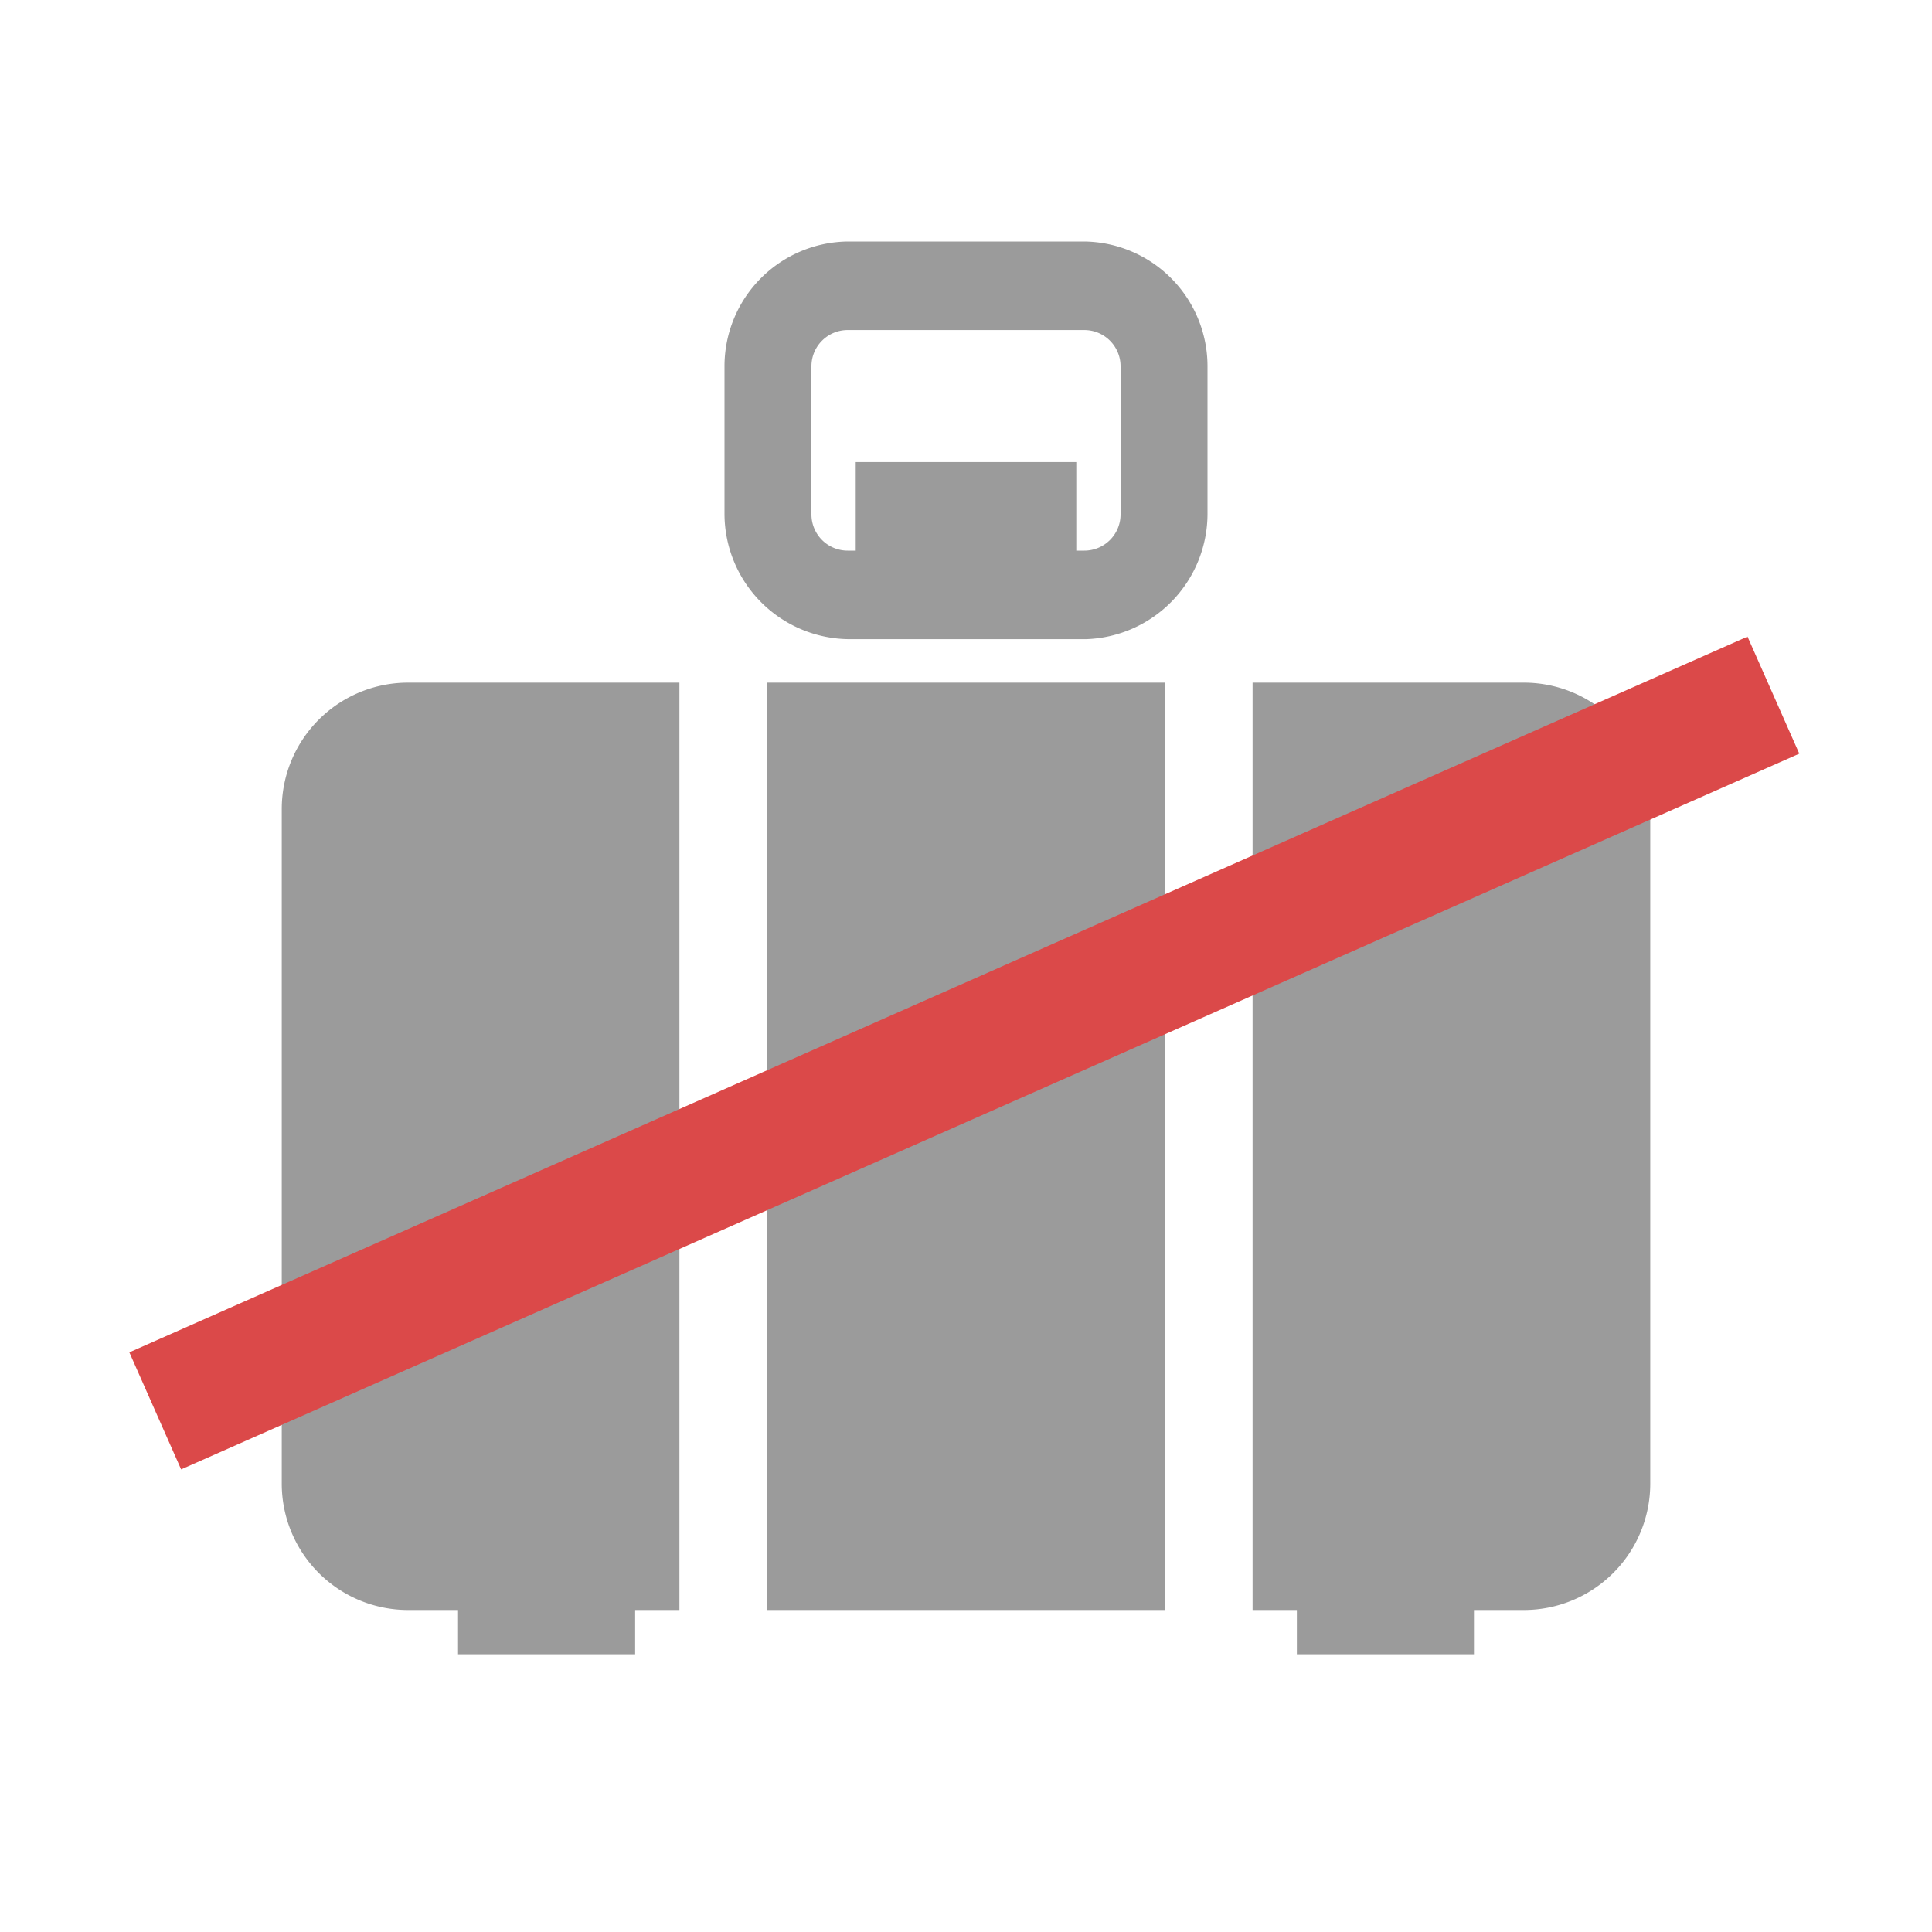 <svg xmlns="http://www.w3.org/2000/svg" viewBox="0 0 24 24"><defs></defs><path class="cls-1" style="fill:#9b9b9b;" d="M3.5,10.05v8.38A1.57,1.57,0,0,0,5.07,20h.62v.55h2.2V20h.55V8.48H5.07A1.57,1.57,0,0,0,3.5,10.05Z"/><path class="cls-1" style="fill:#9b9b9b;" d="M18.93,8.48H15.56V20h.55v.55h2.2V20h.62a1.57,1.57,0,0,0,1.57-1.57V10.05A1.57,1.57,0,0,0,18.93,8.48Z"/><rect class="cls-1" style="fill:#9b9b9b;" x="9.53" y="8.48" width="4.94" height="11.52"/><path class="cls-1" style="fill:#9b9b9b;" d="M13.47,3H10.53A1.55,1.55,0,0,0,9,4.55V6.39a1.56,1.56,0,0,0,1.55,1.55h2.94A1.56,1.56,0,0,0,15,6.39V4.55A1.55,1.55,0,0,0,13.47,3Zm.45,3.39a.45.45,0,0,1-.45.45h-.1V5.74H10.63v1.1h-.1a.45.45,0,0,1-.45-.45V4.55a.45.45,0,0,1,.45-.45h2.94a.45.45,0,0,1,.45.45V6.39Z"/><rect class="cls-2" style="fill:#db4949;" x="0.99" y="12.29" width="21.98" height="1.59" transform="translate(-4.27 5.96) rotate(-23.86)"/></svg>